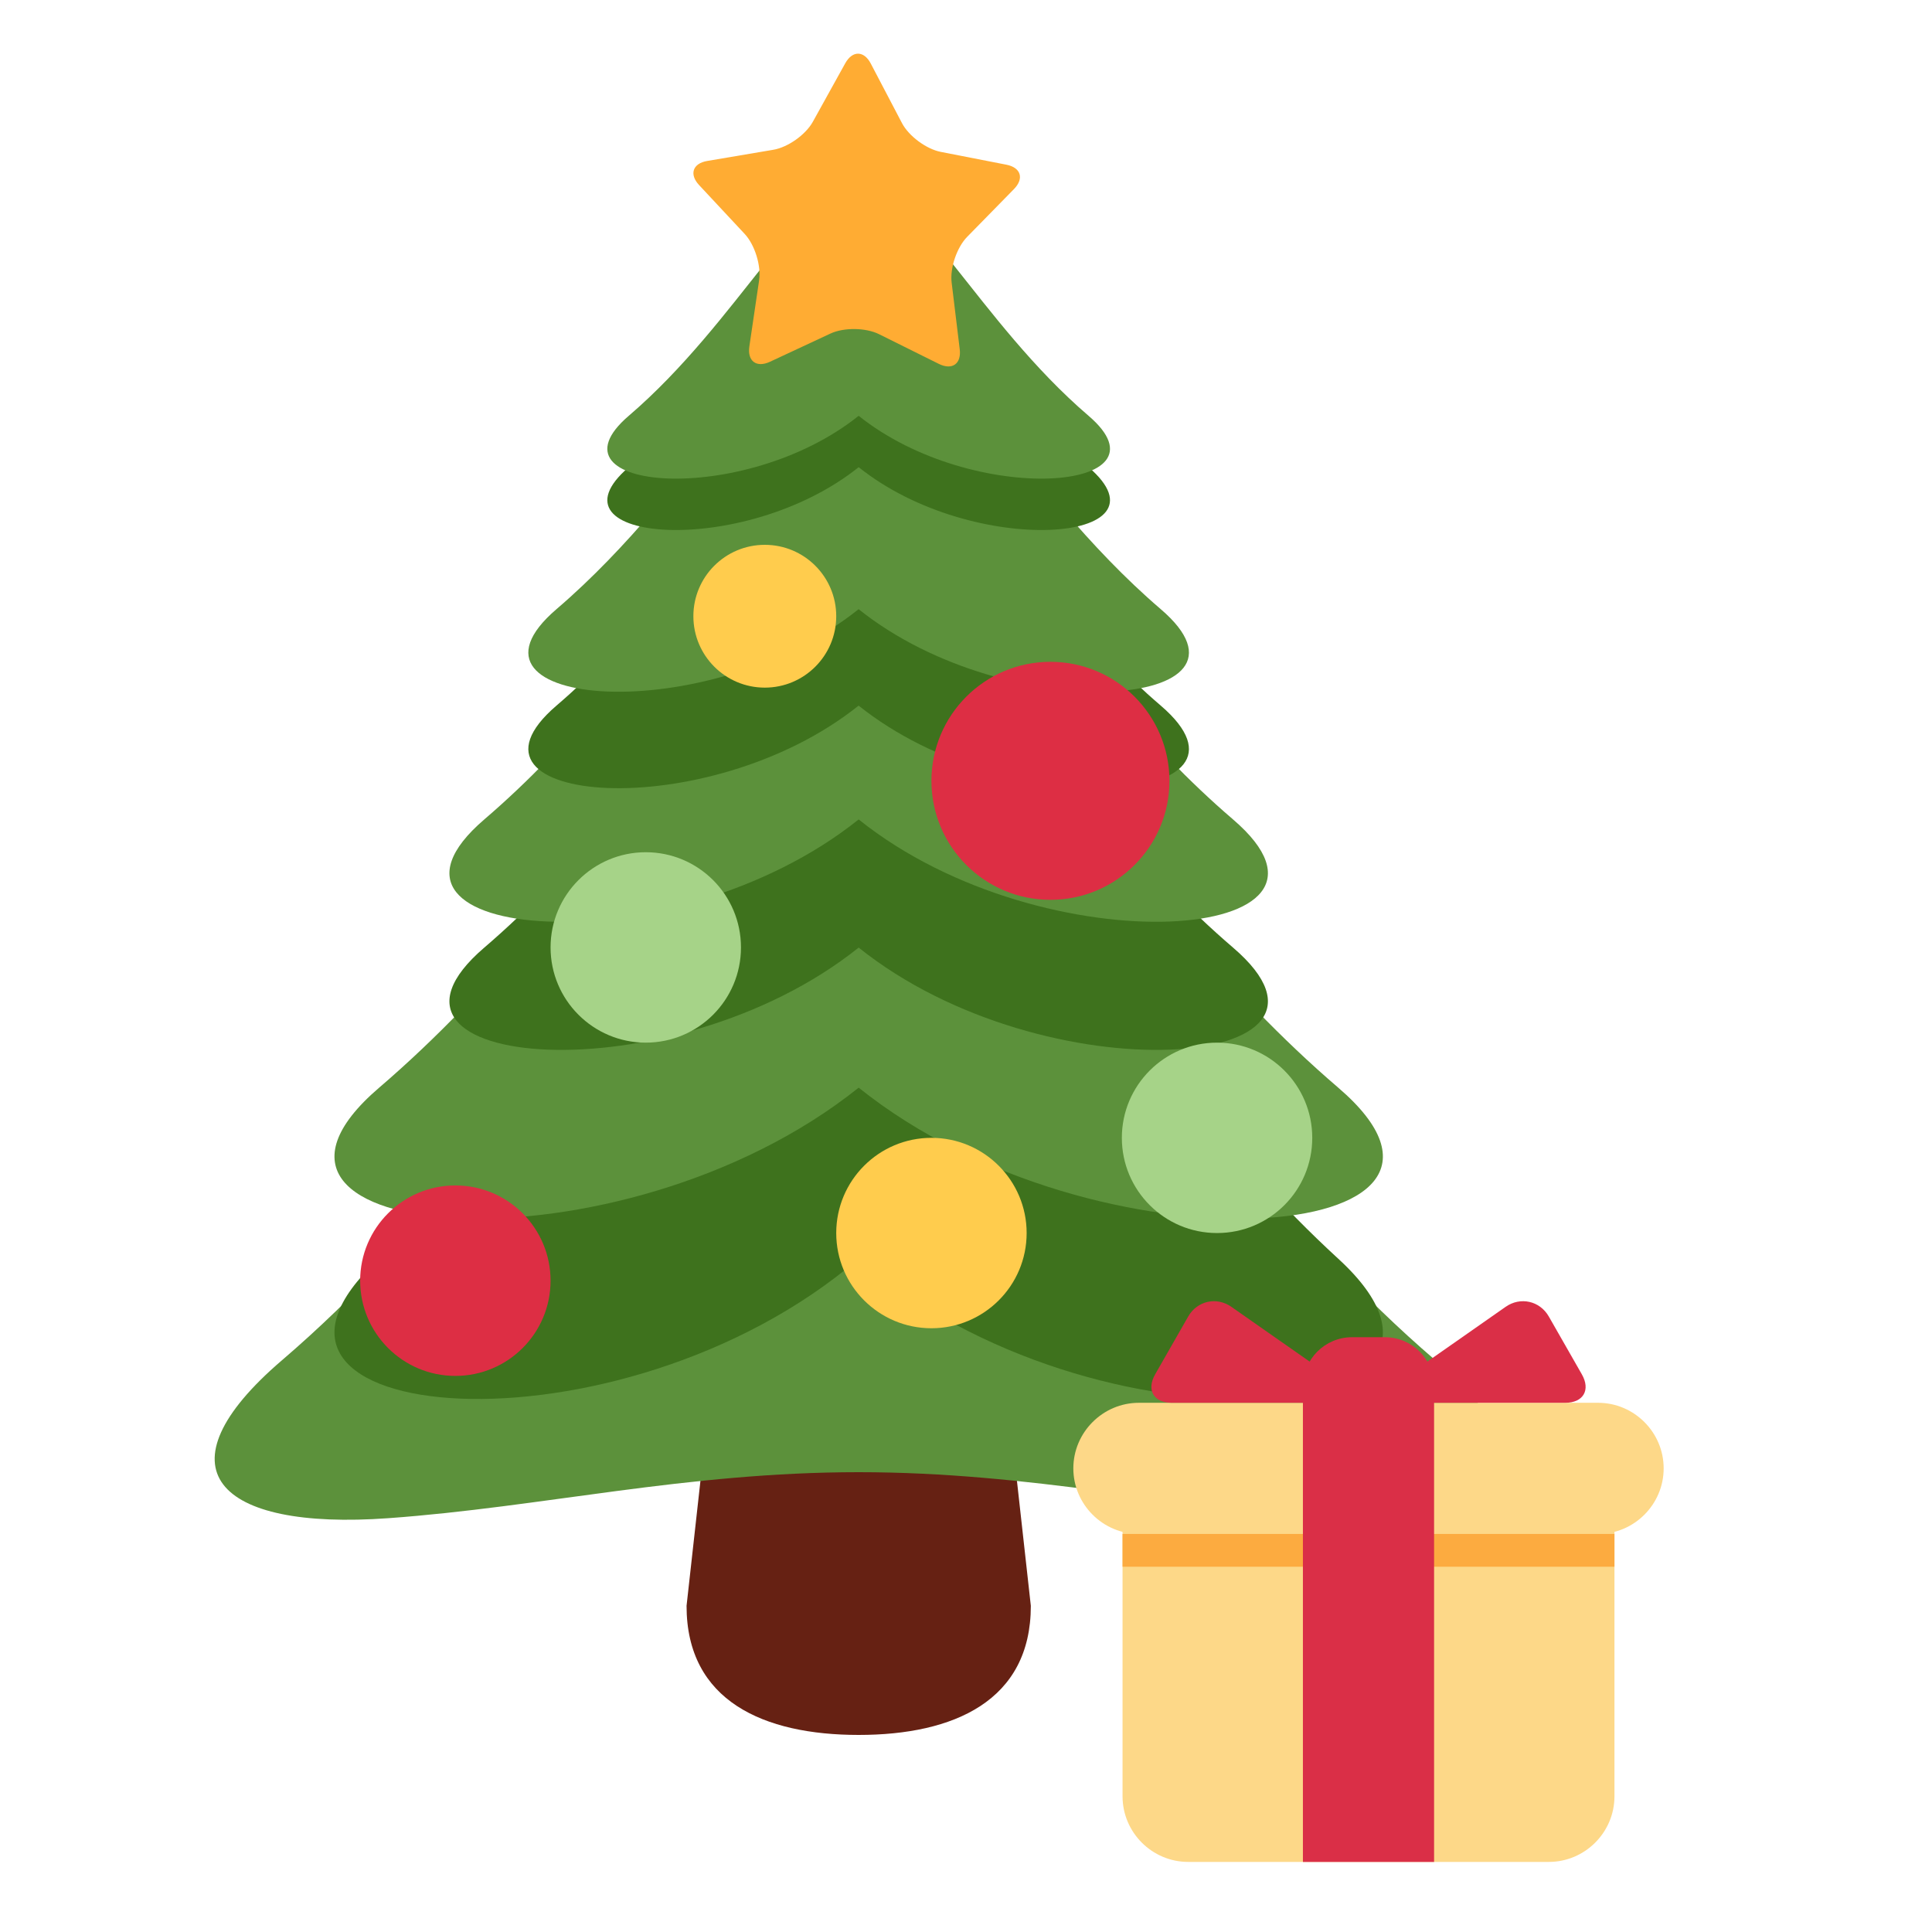 <svg viewBox="0 0 36 36" fill="none" xmlns="http://www.w3.org/2000/svg">
<path d="M19.208 29.922C19.208 31.693 17.772 32.328 16 32.328C14.229 32.328 12.793 31.693 12.793 29.922L13.595 22.705C13.595 20.934 14.229 21.101 16 21.101C17.772 21.101 18.406 20.934 18.406 22.705L19.208 29.922Z" fill="#662113"/>
<path d="M26.749 25.349C21.166 20.566 18.905 13.718 16 13.718C13.095 13.718 10.834 20.567 5.251 25.349C2.905 27.359 4.023 28.522 7.239 28.289C10.106 28.082 12.787 27.432 16 27.432C19.213 27.432 21.895 28.082 24.761 28.289C27.978 28.522 29.095 27.358 26.749 25.349Z" fill="#5C913B"/>
<path d="M24.936 23.454C20.646 19.52 18.235 13.885 16 13.885C13.768 13.885 11.356 19.52 7.065 23.454C3.655 26.58 11.533 27.281 16 23.454C20.465 27.282 28.345 26.58 24.936 23.454Z" fill="#3E721D"/>
<path d="M24.936 20.267C20.646 16.592 18.235 11.328 16 11.328C13.768 11.328 11.356 16.592 7.065 20.267C3.655 23.187 11.533 23.842 16 20.267C20.465 23.843 28.345 23.187 24.936 20.267Z" fill="#5C913B"/>
<path d="M22.976 17.657C19.627 14.787 17.745 10.678 16 10.678C14.257 10.678 12.374 14.786 9.024 17.657C6.363 19.937 12.512 20.448 16 17.657C19.486 20.448 25.638 19.937 22.976 17.657Z" fill="#3E721D"/>
<path d="M22.976 15.269C19.627 12.399 17.745 8.291 16 8.291C14.257 8.291 12.374 12.399 9.024 15.269C6.363 17.55 12.512 18.061 16 15.269C19.486 18.061 25.638 17.55 22.976 15.269Z" fill="#5C913B"/>
<path d="M21.629 13.148C18.927 10.833 17.407 7.516 15.999 7.516C14.592 7.516 13.073 10.833 10.369 13.148C8.221 14.989 13.185 15.401 15.999 13.148C18.815 15.401 23.779 14.989 21.629 13.148Z" fill="#3E721D"/>
<path d="M21.629 11.351C18.927 9.036 17.407 5.719 15.999 5.719C14.592 5.719 13.073 9.036 10.369 11.351C8.221 13.191 13.185 13.604 15.999 11.351C18.815 13.604 23.779 13.191 21.629 11.351Z" fill="#5C913B"/>
<path d="M20.284 8.705C18.227 6.943 17.072 4.42 16 4.42C14.93 4.42 13.773 6.943 11.716 8.705C10.081 10.105 13.858 10.42 16 8.705C18.142 10.42 21.919 10.105 20.284 8.705Z" fill="#3E721D"/>
<path d="M20.284 7.748C18.227 5.985 17.072 3.462 16 3.462C14.93 3.462 13.773 5.985 11.716 7.748C10.081 9.148 13.858 9.462 16 7.748C18.142 9.462 21.919 9.148 20.284 7.748Z" fill="#5C913B"/>
<path d="M14.251 12.813C14.986 12.813 15.582 12.217 15.582 11.482C15.582 10.747 14.986 10.152 14.251 10.152C13.516 10.152 12.92 10.747 12.92 11.482C12.92 12.217 13.516 12.813 14.251 12.813Z" fill="#FFCC4D"/>
<path d="M17.356 24.75C18.335 24.75 19.13 23.956 19.13 22.976C19.13 21.997 18.335 21.202 17.356 21.202C16.376 21.202 15.582 21.997 15.582 22.976C15.582 23.956 16.376 24.75 17.356 24.75Z" fill="#FFCC4D"/>
<path d="M19.573 16.767C20.798 16.767 21.791 15.774 21.791 14.55C21.791 13.325 20.798 12.332 19.573 12.332C18.348 12.332 17.356 13.325 17.356 14.55C17.356 15.774 18.348 16.767 19.573 16.767Z" fill="#DD2E44"/>
<path d="M8.485 25.638C9.465 25.638 10.259 24.843 10.259 23.863C10.259 22.884 9.465 22.089 8.485 22.089C7.505 22.089 6.711 22.884 6.711 23.863C6.711 24.843 7.505 25.638 8.485 25.638Z" fill="#DD2E44"/>
<path d="M12.033 19.428C13.013 19.428 13.807 18.634 13.807 17.654C13.807 16.674 13.013 15.88 12.033 15.88C11.054 15.88 10.259 16.674 10.259 17.654C10.259 18.634 11.054 19.428 12.033 19.428Z" fill="#A6D388"/>
<path d="M22.678 22.976C23.658 22.976 24.452 22.182 24.452 21.202C24.452 20.223 23.658 19.428 22.678 19.428C21.698 19.428 20.904 20.223 20.904 21.202C20.904 22.182 21.698 22.976 22.678 22.976Z" fill="#A6D388"/>
<path d="M16.805 2.29C16.931 2.534 17.259 2.777 17.529 2.83L18.753 3.069C19.023 3.122 19.087 3.326 18.894 3.523L18.022 4.413C17.829 4.61 17.698 4.996 17.733 5.269L17.883 6.506C17.917 6.78 17.742 6.903 17.495 6.781L16.38 6.227C16.132 6.104 15.725 6.099 15.475 6.215L14.345 6.742C14.095 6.857 13.923 6.729 13.963 6.456L14.145 5.223C14.185 4.951 14.065 4.562 13.877 4.36L13.027 3.449C12.839 3.248 12.907 3.044 13.179 2.999L14.408 2.791C14.68 2.746 15.012 2.511 15.146 2.269L15.75 1.179C15.884 0.938 16.099 0.941 16.226 1.185L16.805 2.29Z" fill="#FFAC33"/>
<g clip-path="url(#clip0_39_20)">
<path d="M30.083 33.472C30.083 34.144 29.533 34.694 28.861 34.694H22.139C21.467 34.694 20.917 34.144 20.917 33.472V28.278C20.917 27.606 21.467 27.056 22.139 27.056H28.861C29.533 27.056 30.083 27.606 30.083 28.278V33.472Z" fill="#FDD888"/>
<path d="M31 27.361C31 28.033 30.45 28.583 29.778 28.583H21.222C20.55 28.583 20 28.033 20 27.361C20 26.689 20.55 26.139 21.222 26.139H29.778C30.45 26.139 31 26.689 31 27.361Z" fill="#FDD888"/>
<path d="M20.917 28.583H30.083V29.194H20.917V28.583Z" fill="#FCAB40"/>
<path d="M25.805 24.917H25.194C24.688 24.917 24.278 25.327 24.278 25.833V34.694H26.722V25.833C26.722 25.327 26.312 24.917 25.805 24.917Z" fill="#DA2F47"/>
<path d="M24.889 26.139C25.225 26.139 25.275 25.981 24.999 25.788L22.945 24.351C22.67 24.158 22.308 24.239 22.141 24.53L21.525 25.608C21.358 25.9 21.497 26.139 21.833 26.139H24.889ZM26.111 26.139C25.775 26.139 25.725 25.981 26.001 25.788L28.055 24.351C28.33 24.158 28.692 24.239 28.859 24.53L29.475 25.608C29.642 25.9 29.503 26.139 29.167 26.139H26.111Z" fill="#DA2F47"/>
</g>
<defs>
<clipPath id="clip0_39_20">
<rect width="11" height="11" fill="white" transform="translate(20 24)"/>
</clipPath>
</defs>
</svg>
